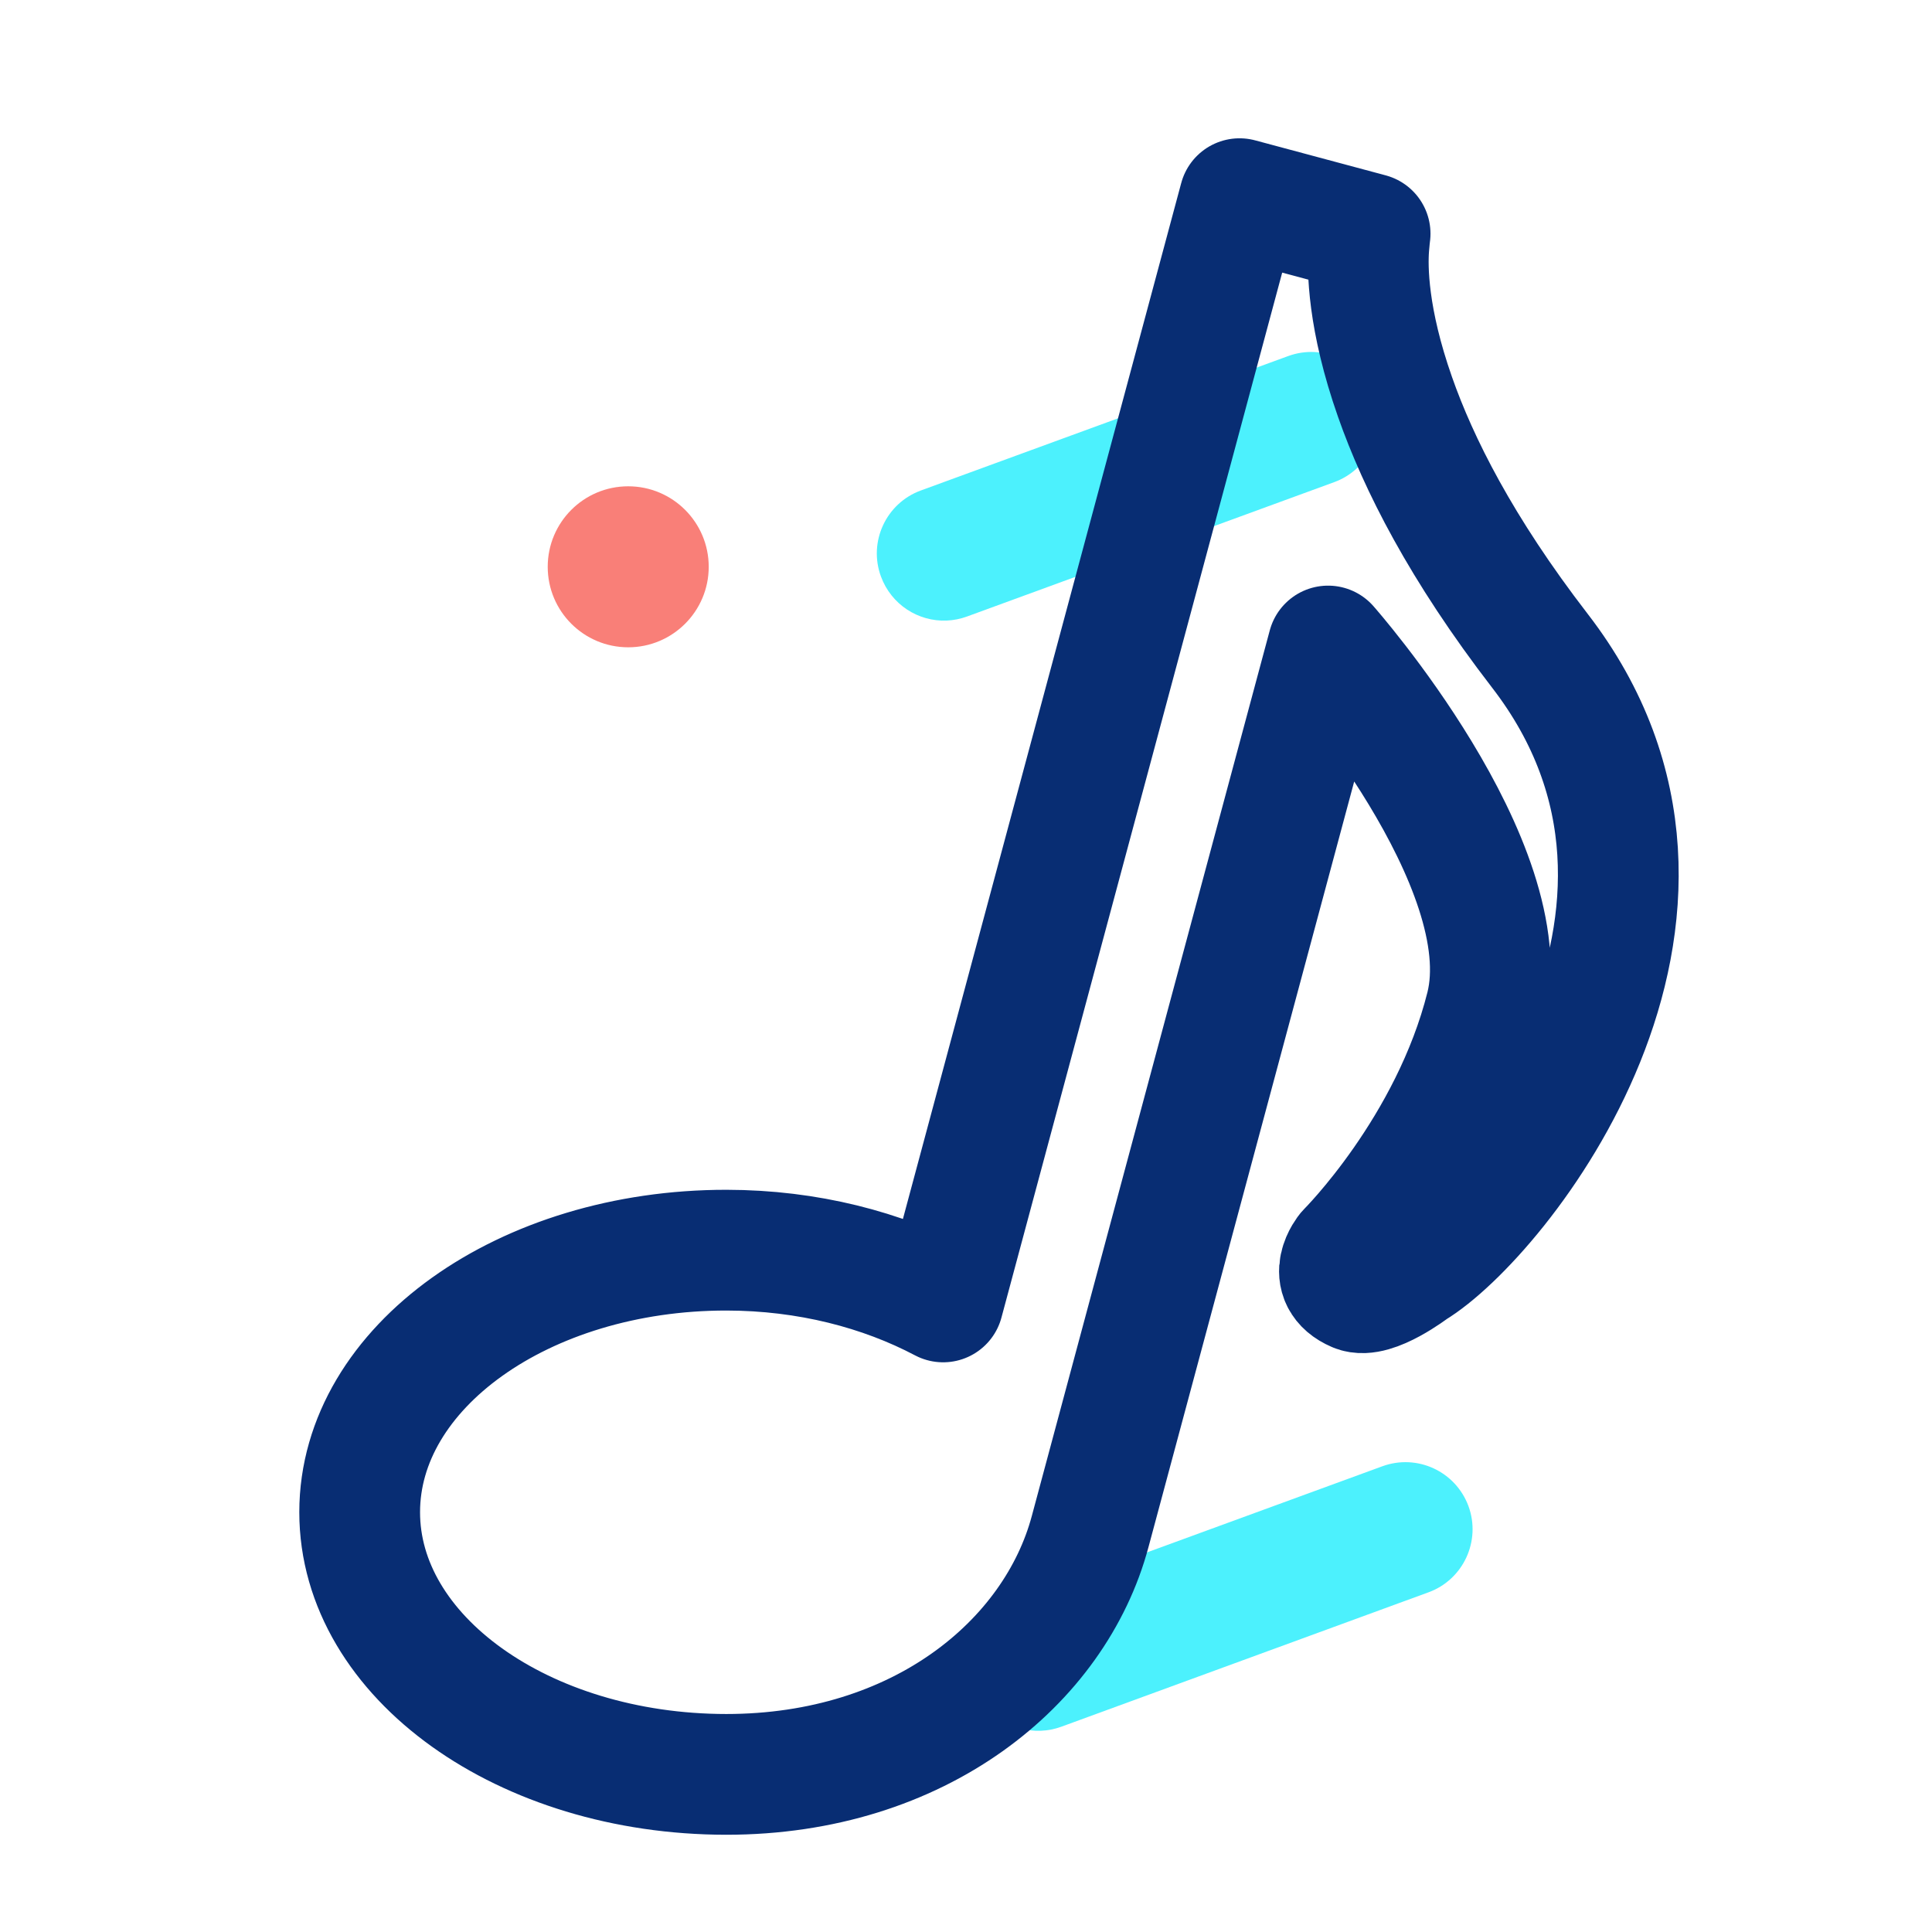 <?xml version="1.0" encoding="UTF-8"?>
<svg width="24px" height="24px" viewBox="0 0 24 24" version="1.1" xmlns="http://www.w3.org/2000/svg" xmlns:xlink="http://www.w3.org/1999/xlink">
    <!-- Generator: Sketch 43.2 (39069) - http://www.bohemiancoding.com/sketch -->
    <title>ic_musical</title>
    <desc>Created with Sketch.</desc>
    <defs></defs>
    <g id="Symbols" stroke="none" stroke-width="1" fill="none" fill-rule="evenodd">
        <g id="ic_musical">
            <g id="Page-1" transform="translate(4, 2)">
                <path d="M7.761,5.709 C7.408,5.724 7.073,5.512 6.944,5.163 C6.784,4.731 7.007,4.251 7.439,4.093 L12,2.424 C12.434,2.264 12.911,2.487 13.071,2.919 C13.23,3.351 13.007,3.831 12.575,3.989 L8.014,5.658 C7.93,5.689 7.845,5.705 7.761,5.709" id="Fill-1" fill="#4CF1FD"></path>
                <path d="M8.932,19.5 C8.579,19.515 8.243,19.303 8.115,18.954 C7.955,18.522 8.177,18.043 8.61,17.884 L13.171,16.215 C13.605,16.056 14.082,16.278 14.242,16.71 C14.4,17.142 14.178,17.622 13.746,17.78 L9.184,19.45 C9.101,19.48 9.016,19.497 8.932,19.5" id="Fill-3" fill="#4CF1FD"></path>
                <path d="M4.804,5.041 C4.804,5.593 4.356,6.041 3.804,6.041 C3.251,6.041 2.804,5.593 2.804,5.041 C2.804,4.489 3.251,4.041 3.804,4.041 C4.356,4.041 4.804,4.489 4.804,5.041" id="Fill-5" fill="#F97F78"></path>
                <path d="M15.129,6.084 C14.15,4.814 13.619,3.757 13.329,2.93 C12.99,1.965 12.983,1.333 13.004,1.064 C13.011,0.969 13.02,0.903 13.02,0.903 L11.398,0.468 L7.716,14.173 C6.96,13.774 6.035,13.531 5.024,13.53 C2.508,13.529 0.469,14.985 0.468,16.784 C0.467,18.582 2.505,20.04 5.021,20.042 C7.422,20.042 9.105,18.654 9.542,17.026 L12.498,6.025 C12.498,6.025 14.9,8.745 14.46,10.507 C14.019,12.268 12.736,13.544 12.736,13.544 C12.736,13.544 12.459,13.88 12.841,14.044 C13.061,14.138 13.552,13.764 13.552,13.764 C14.596,13.136 17.653,9.355 15.129,6.084 Z" id="Stroke-7" stroke="#082D73" stroke-width="1.5" stroke-linecap="round" stroke-linejoin="round"></path>
            </g>
        </g>
    </g>
</svg>